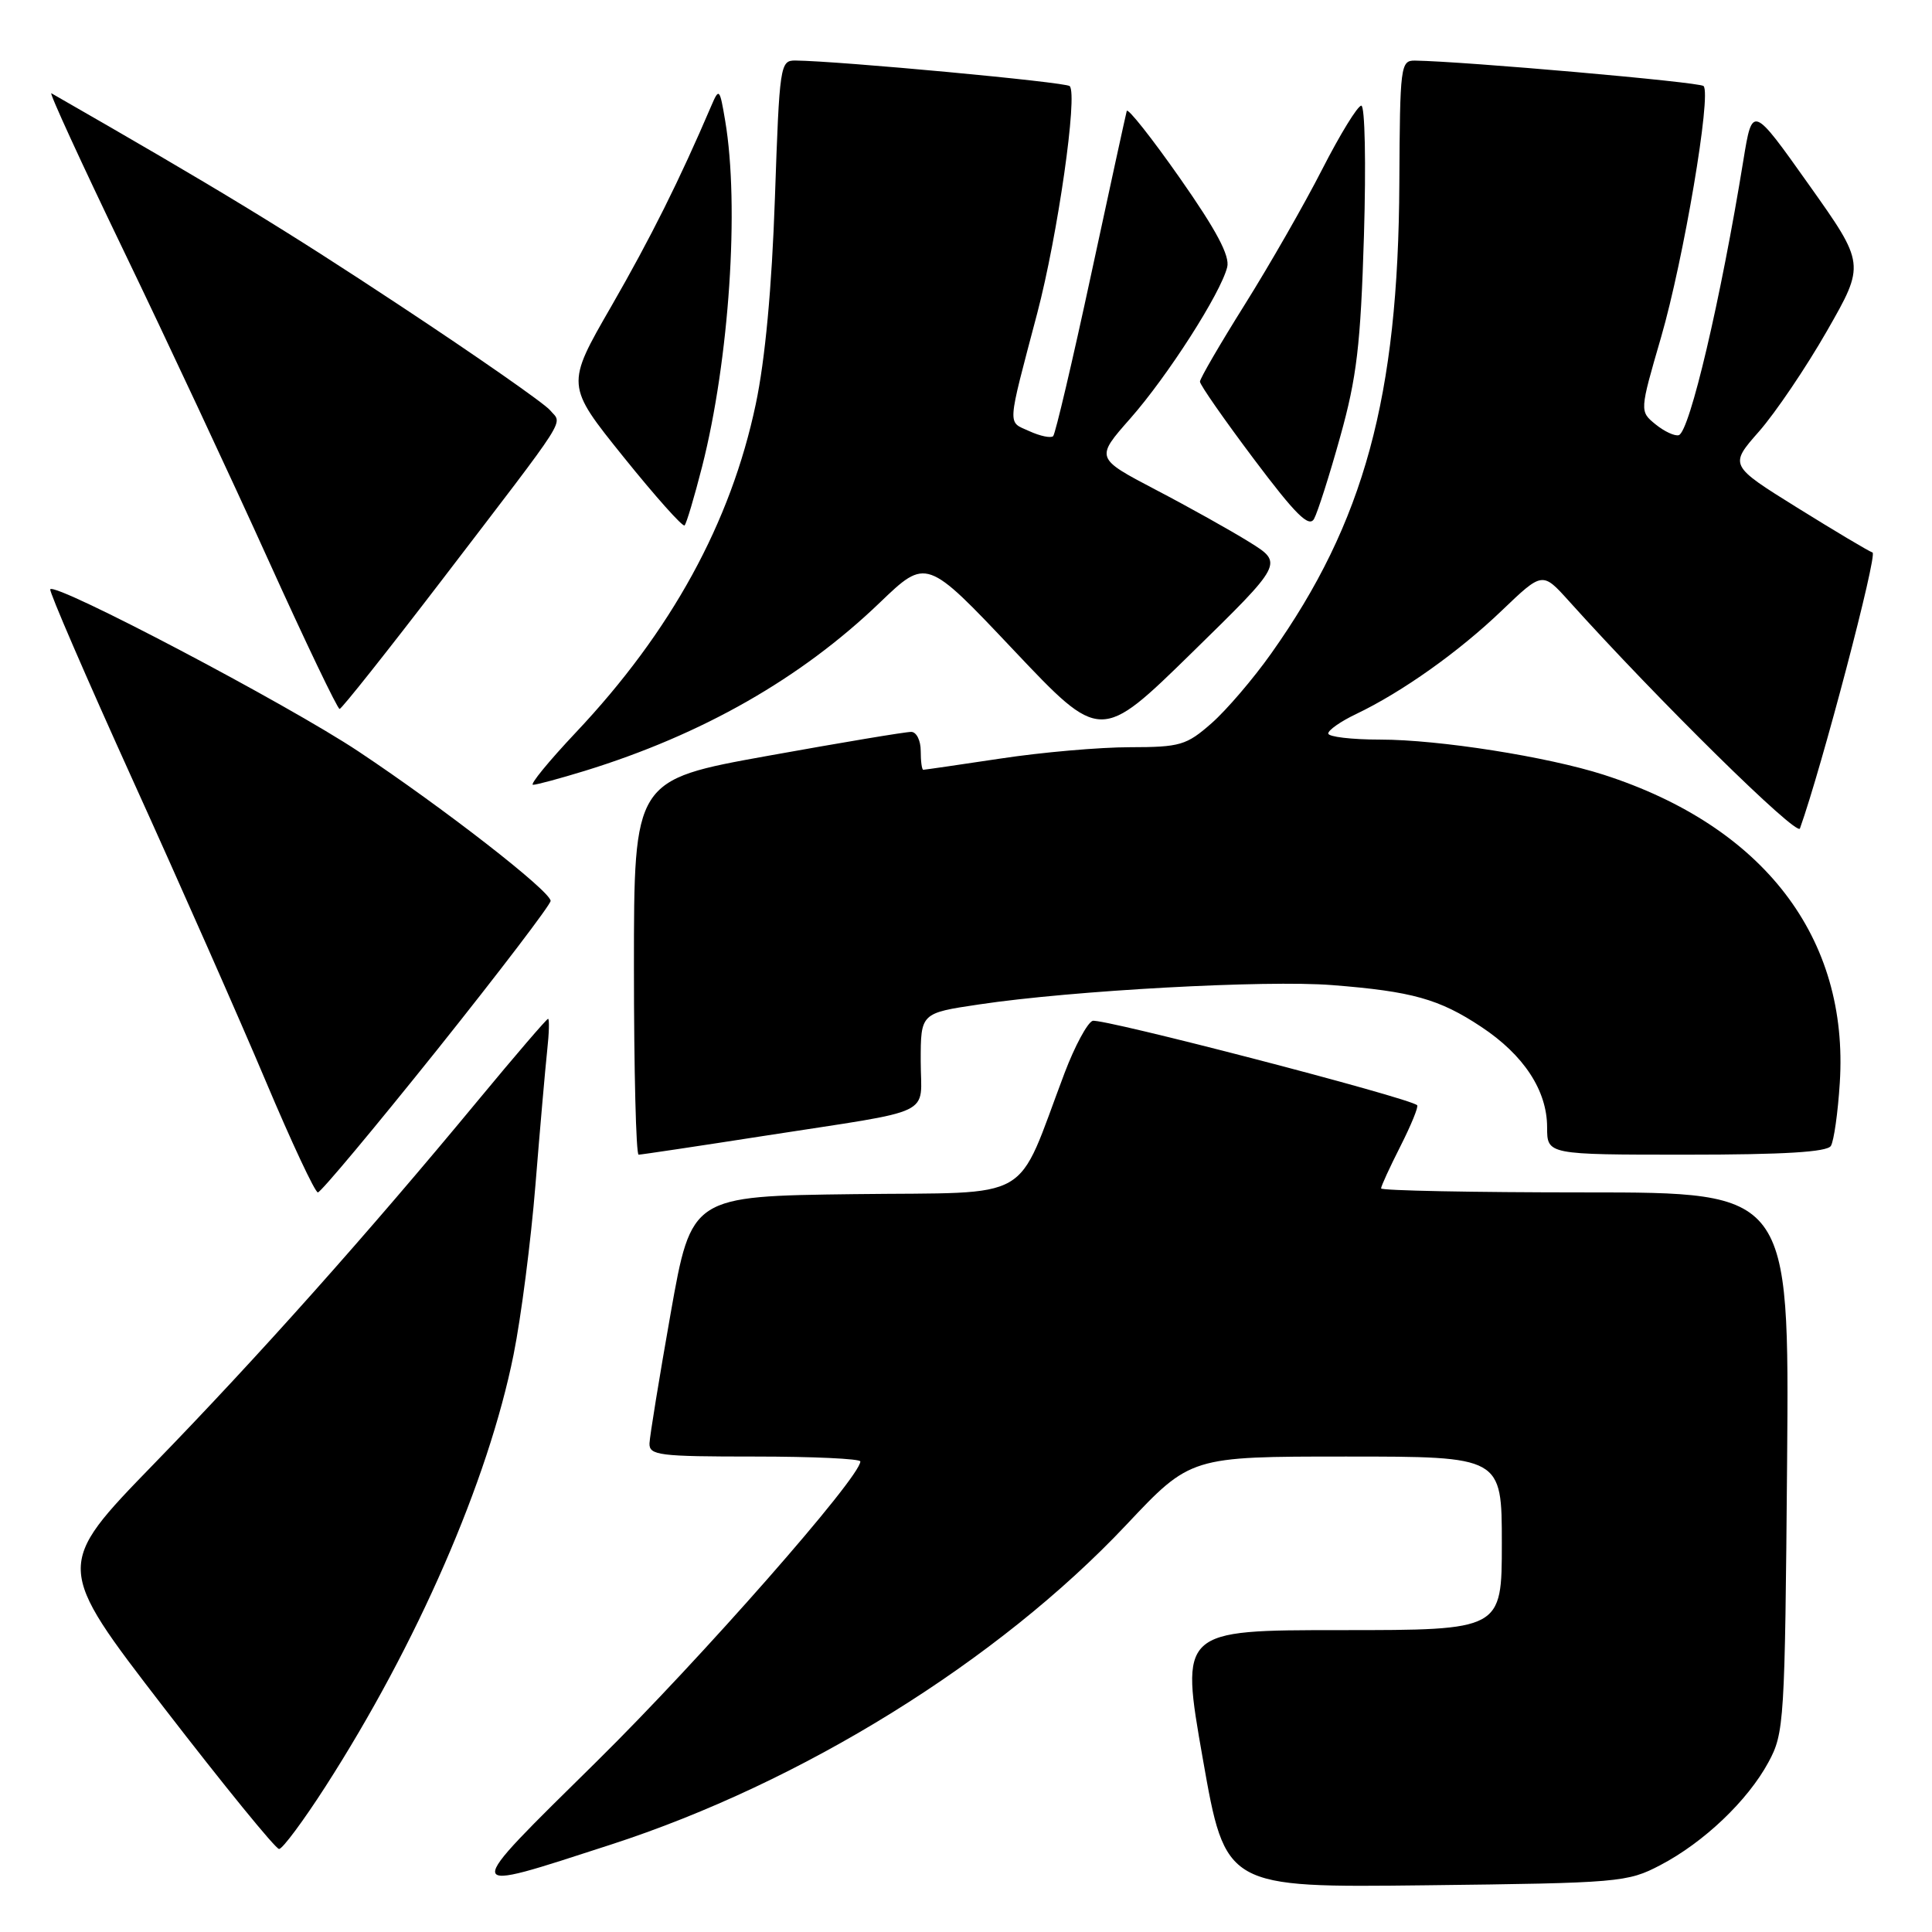 <?xml version="1.0" encoding="UTF-8" standalone="no"?>
<!DOCTYPE svg PUBLIC "-//W3C//DTD SVG 1.1//EN" "http://www.w3.org/Graphics/SVG/1.1/DTD/svg11.dtd" >
<svg xmlns="http://www.w3.org/2000/svg" xmlns:xlink="http://www.w3.org/1999/xlink" version="1.1" viewBox="0 0 256 256">
 <g >
 <path fill="currentColor"
d=" M 220.00 247.14 C 225.76 244.13 231.58 238.59 234.33 233.50 C 236.42 229.64 236.51 228.22 236.80 193.75 C 237.09 158.00 237.09 158.00 210.05 158.00 C 195.17 158.00 183.00 157.76 183.00 157.47 C 183.00 157.17 184.16 154.65 185.57 151.87 C 186.98 149.08 187.98 146.64 187.78 146.45 C 186.82 145.48 145.87 134.84 144.77 135.27 C 144.07 135.54 142.41 138.63 141.08 142.13 C 134.44 159.65 137.43 157.93 113.19 158.23 C 91.62 158.50 91.62 158.50 88.87 174.00 C 87.36 182.53 86.10 190.29 86.06 191.25 C 86.01 192.84 87.31 193.00 100.00 193.00 C 107.70 193.00 114.00 193.29 114.00 193.65 C 114.00 195.74 92.85 219.81 79.11 233.36 C 60.84 251.38 60.77 250.95 80.94 244.42 C 106.29 236.20 132.24 220.10 149.24 202.05 C 157.76 193.00 157.76 193.00 178.38 193.00 C 199.00 193.00 199.00 193.00 199.00 204.50 C 199.00 216.00 199.00 216.00 177.69 216.00 C 156.38 216.00 156.38 216.00 159.38 233.06 C 162.38 250.12 162.38 250.12 188.94 249.81 C 214.59 249.51 215.65 249.42 220.00 247.14 Z  M 43.11 236.75 C 55.27 217.84 64.69 196.23 68.05 179.50 C 69.05 174.55 70.35 164.43 70.95 157.00 C 71.55 149.57 72.25 141.59 72.50 139.25 C 72.76 136.91 72.81 135.00 72.62 135.00 C 72.44 135.00 68.28 139.84 63.39 145.75 C 48.69 163.52 34.24 179.73 20.38 193.99 C 7.26 207.50 7.26 207.50 21.70 226.25 C 29.65 236.56 36.52 245.00 36.98 245.00 C 37.43 245.00 40.19 241.29 43.11 236.75 Z  M 57.91 139.12 C 66.21 128.73 72.98 119.84 72.96 119.37 C 72.90 118.05 58.76 107.06 47.50 99.57 C 38.09 93.31 7.41 77.17 6.66 78.08 C 6.47 78.31 11.42 89.75 17.65 103.50 C 23.89 117.25 31.79 135.14 35.21 143.25 C 38.63 151.36 41.74 158.00 42.12 158.00 C 42.50 158.00 49.60 149.50 57.91 139.12 Z  M 101.37 150.49 C 124.37 146.92 122.00 148.05 122.00 140.60 C 122.00 134.24 122.00 134.24 129.75 133.09 C 142.10 131.24 167.78 129.84 176.50 130.53 C 187.10 131.36 190.71 132.37 196.27 136.06 C 201.91 139.79 205.00 144.50 205.00 149.37 C 205.00 153.00 205.00 153.00 223.44 153.00 C 236.39 153.00 242.10 152.65 242.60 151.84 C 243.00 151.19 243.53 147.45 243.78 143.51 C 245.02 124.26 233.71 109.50 212.50 102.66 C 205.06 100.27 190.66 98.00 182.87 98.00 C 179.09 98.00 176.00 97.63 176.00 97.19 C 176.00 96.74 177.66 95.58 179.70 94.61 C 185.79 91.70 193.31 86.36 199.01 80.89 C 204.38 75.75 204.38 75.75 207.87 79.62 C 219.70 92.77 238.10 110.88 238.50 109.78 C 241.38 101.73 248.82 73.44 248.12 73.21 C 247.61 73.04 243.13 70.37 238.16 67.28 C 229.13 61.66 229.13 61.66 233.08 57.17 C 235.25 54.70 239.31 48.70 242.09 43.84 C 247.15 34.99 247.15 34.99 239.67 24.45 C 232.20 13.92 232.20 13.92 231.01 21.21 C 228.02 39.64 223.89 57.22 222.45 57.66 C 221.93 57.82 220.54 57.18 219.37 56.23 C 217.25 54.50 217.25 54.50 220.10 44.69 C 223.10 34.34 226.80 12.47 225.73 11.40 C 225.20 10.87 194.02 8.13 187.50 8.03 C 185.58 8.00 185.50 8.69 185.42 24.25 C 185.29 52.60 180.76 69.22 168.44 86.59 C 166.07 89.94 162.51 94.10 160.53 95.84 C 157.20 98.76 156.38 99.00 149.72 99.01 C 145.75 99.01 138.04 99.68 132.59 100.51 C 127.14 101.33 122.52 102.00 122.34 102.00 C 122.15 102.00 122.00 100.88 122.00 99.50 C 122.00 98.12 121.44 96.99 120.75 96.98 C 120.06 96.96 111.51 98.39 101.75 100.15 C 84.00 103.35 84.00 103.35 84.00 128.18 C 84.00 141.83 84.28 153.00 84.62 153.00 C 84.96 153.00 92.50 151.87 101.37 150.49 Z  M 77.50 102.14 C 93.06 97.34 106.12 89.90 116.58 79.85 C 122.76 73.92 122.76 73.92 134.29 86.12 C 145.83 98.33 145.83 98.33 157.94 86.48 C 170.05 74.63 170.05 74.63 165.57 71.84 C 163.11 70.31 157.50 67.17 153.11 64.88 C 145.14 60.70 145.14 60.70 149.78 55.44 C 154.72 49.83 161.74 38.88 162.61 35.40 C 162.99 33.91 161.18 30.51 156.34 23.60 C 152.60 18.26 149.43 14.26 149.30 14.70 C 149.18 15.14 147.05 24.89 144.58 36.37 C 142.11 47.86 139.84 57.49 139.55 57.79 C 139.25 58.08 137.83 57.79 136.39 57.13 C 133.46 55.80 133.38 56.90 137.44 41.50 C 140.16 31.15 142.83 12.50 141.74 11.41 C 141.21 10.88 111.28 8.09 105.40 8.02 C 103.37 8.00 103.29 8.58 102.68 26.25 C 102.27 38.14 101.39 47.66 100.14 53.56 C 96.84 69.25 88.93 83.68 76.29 97.07 C 72.70 100.88 70.15 104.00 70.63 103.99 C 71.11 103.99 74.20 103.15 77.50 102.14 Z  M 58.50 76.93 C 75.78 54.33 74.52 56.33 72.88 54.35 C 72.12 53.45 63.18 47.21 53.00 40.49 C 37.70 30.38 29.13 25.16 6.81 12.36 C 6.44 12.14 10.75 21.53 16.39 33.23 C 22.03 44.93 30.66 63.38 35.57 74.24 C 40.48 85.09 44.73 93.96 45.00 93.94 C 45.27 93.93 51.35 86.27 58.50 76.93 Z  M 93.03 61.84 C 96.63 47.69 98.00 27.28 96.09 16.00 C 95.37 11.71 95.28 11.62 94.26 14.00 C 90.01 23.93 86.23 31.49 81.01 40.57 C 74.97 51.04 74.97 51.04 82.62 60.55 C 86.83 65.78 90.47 69.86 90.71 69.62 C 90.96 69.37 92.00 65.87 93.03 61.84 Z  M 177.59 57.85 C 179.78 50.01 180.29 45.72 180.73 31.25 C 181.02 21.64 180.86 14.00 180.38 14.00 C 179.89 14.01 177.57 17.80 175.20 22.43 C 172.84 27.06 168.22 35.12 164.95 40.34 C 161.68 45.56 159.00 50.16 159.00 50.57 C 159.00 50.99 162.21 55.59 166.13 60.81 C 171.68 68.20 173.45 69.95 174.12 68.75 C 174.59 67.90 176.16 63.00 177.59 57.85 Z "/>
</g>
</svg>